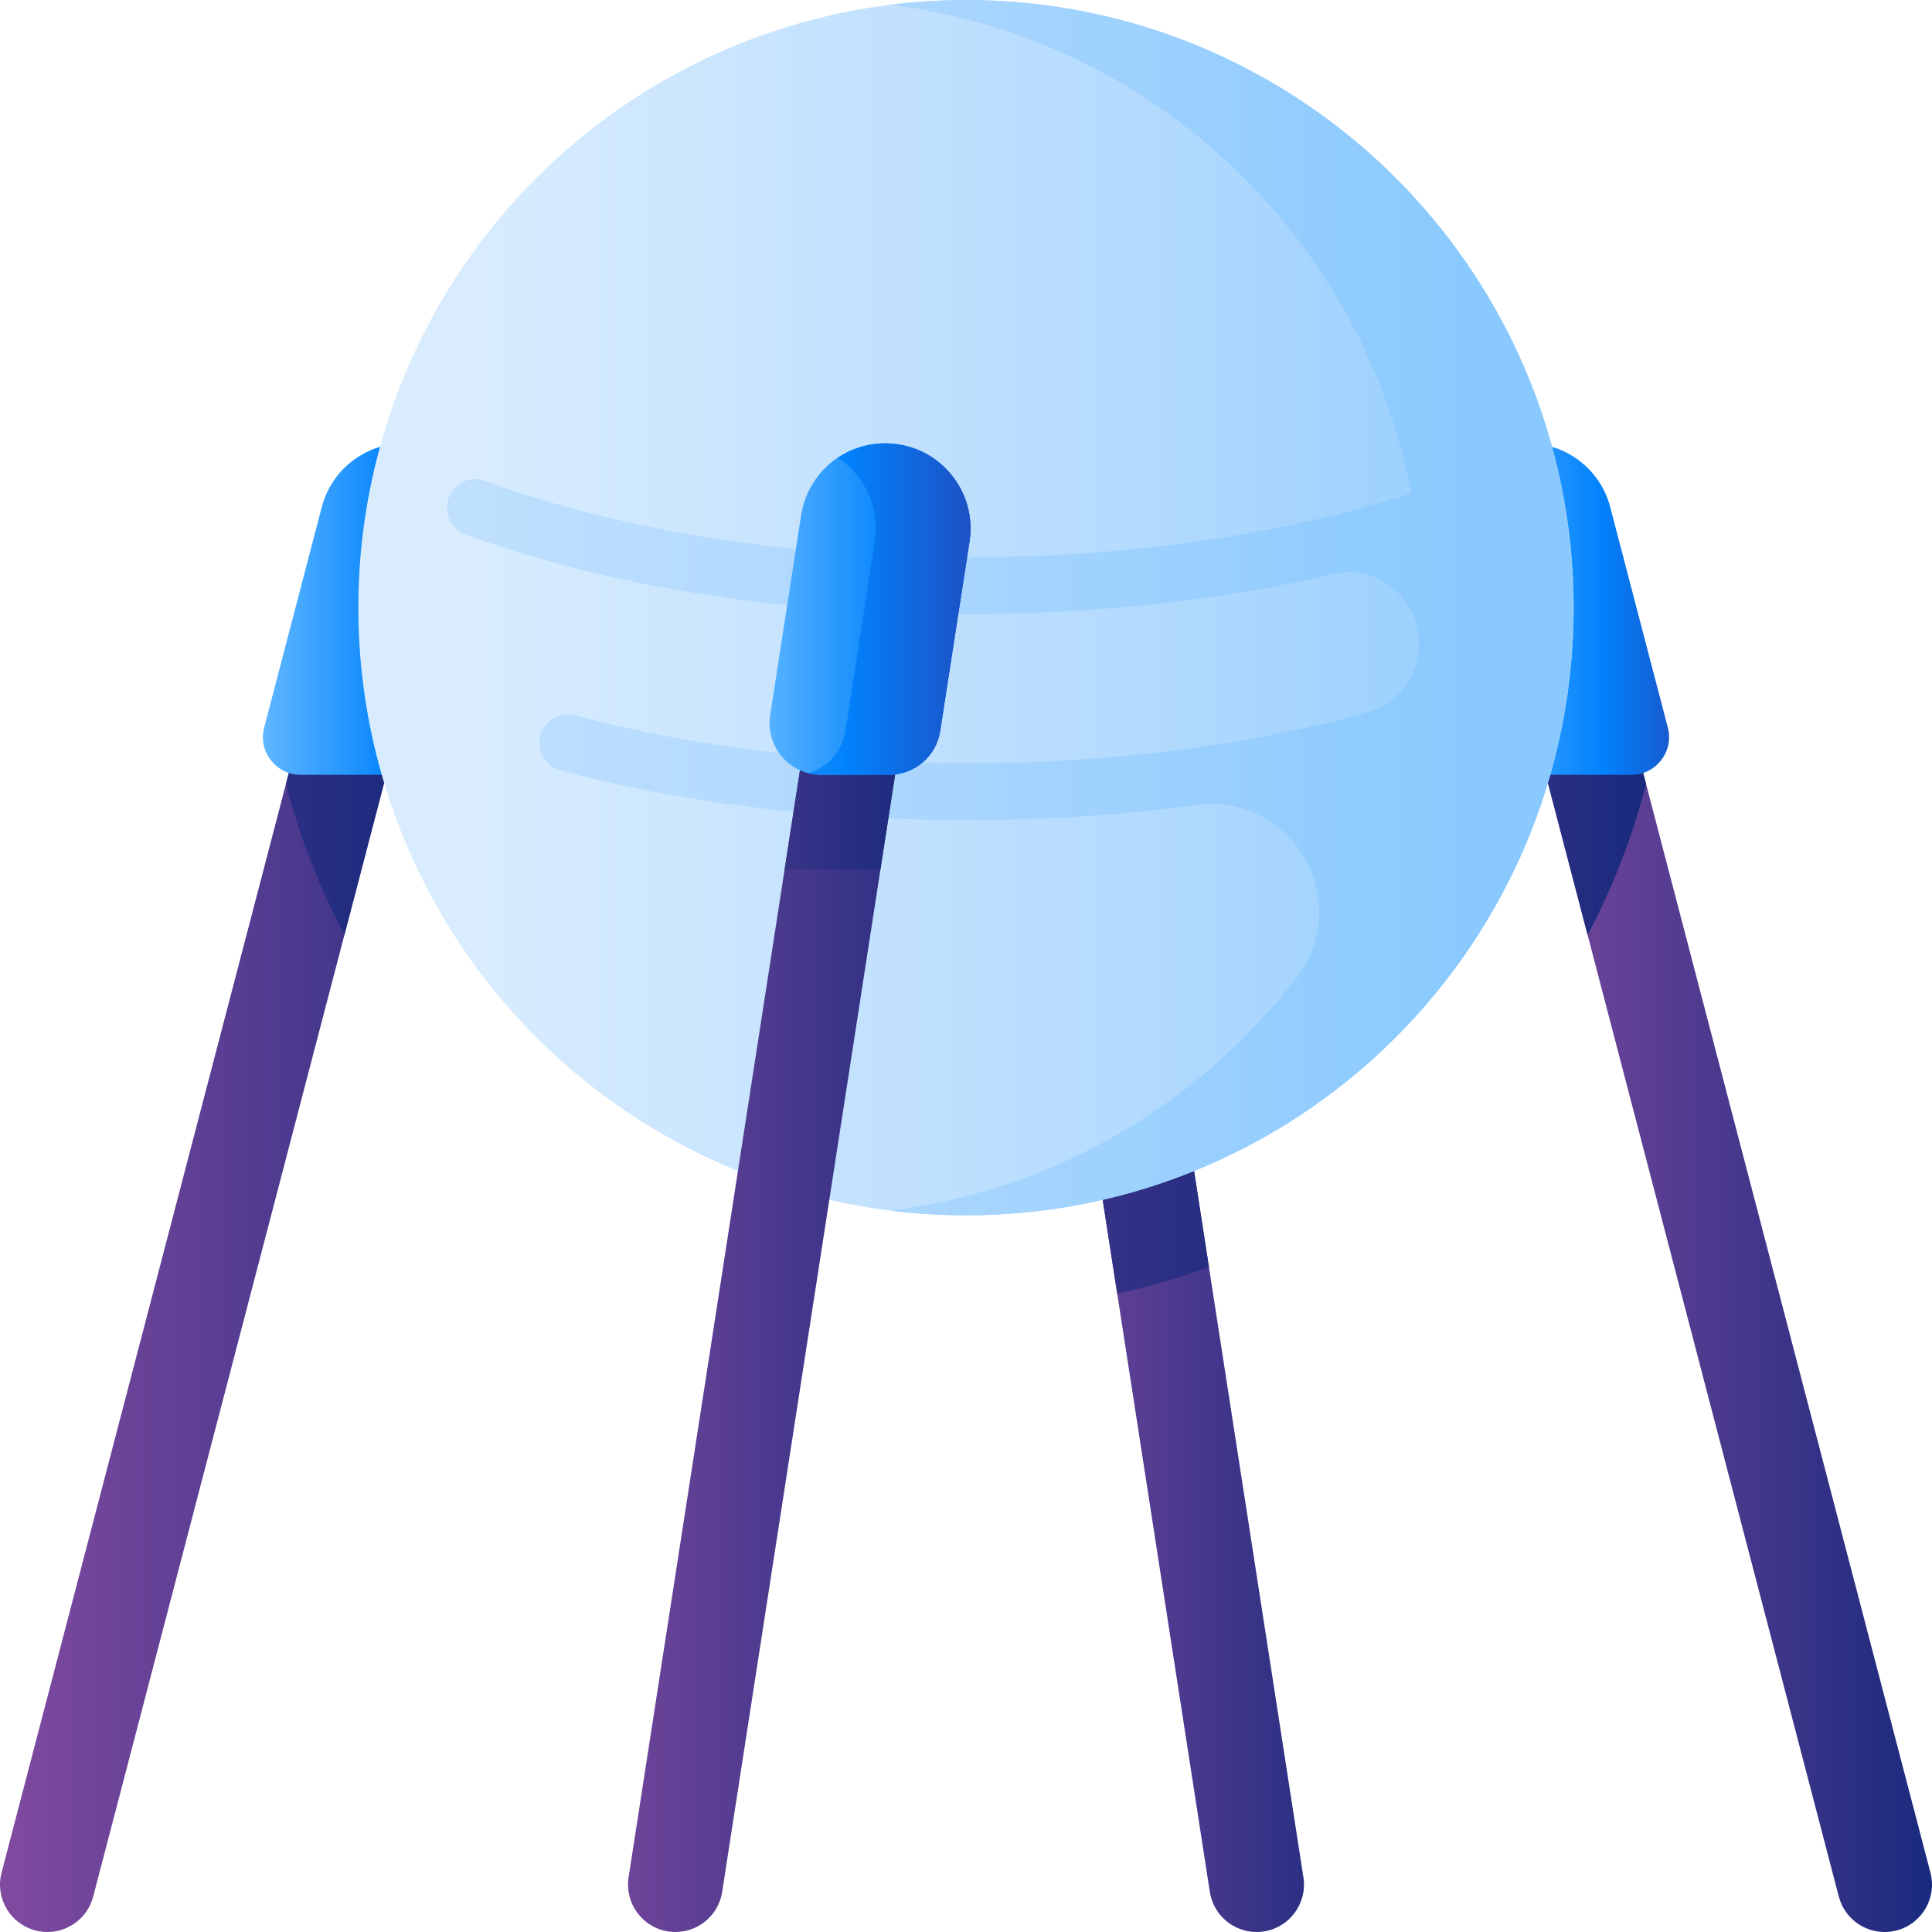<svg id="Capa_1" enable-background="new 0 0 510 510" height="512" viewBox="0 0 510 510" width="512" xmlns="http://www.w3.org/2000/svg" xmlns:xlink="http://www.w3.org/1999/xlink"><linearGradient id="lg1"><stop offset="0" stop-color="#814aa0"/><stop offset="1" stop-color="#192a7d"/></linearGradient><linearGradient id="SVGID_1_" gradientUnits="userSpaceOnUse" x1="0" x2="153.354" xlink:href="#lg1" y1="318.514" y2="318.514"/><linearGradient id="SVGID_2_" gradientUnits="userSpaceOnUse" x1="-70.667" x2="107.578" xlink:href="#lg1" y1="186.925" y2="186.925"/><linearGradient id="lg2"><stop offset="0" stop-color="#60b7ff"/><stop offset=".586" stop-color="#0182fc"/><stop offset="1" stop-color="#2740b0"/></linearGradient><linearGradient id="SVGID_3_" gradientUnits="userSpaceOnUse" x1="69.402" x2="129.227" xlink:href="#lg2" y1="160.78" y2="160.78"/><linearGradient id="SVGID_4_" gradientUnits="userSpaceOnUse" x1="391.483" x2="510" xlink:href="#lg1" y1="318.513" y2="318.513"/><linearGradient id="SVGID_5_" gradientUnits="userSpaceOnUse" x1="285.333" x2="432.074" xlink:href="#lg1" y1="186.925" y2="186.925"/><linearGradient id="SVGID_6_" gradientUnits="userSpaceOnUse" x1="381.333" x2="452.717" xlink:href="#lg2" y1="160.78" y2="160.78"/><linearGradient id="SVGID_7_" gradientUnits="userSpaceOnUse" x1="259.333" x2="362.078" xlink:href="#lg1" y1="318.515" y2="318.515"/><linearGradient id="SVGID_8_" gradientUnits="userSpaceOnUse" x1="122.667" x2="348.951" xlink:href="#lg1" y1="234.275" y2="234.275"/><linearGradient id="lg3"><stop offset="0" stop-color="#d8ecfe"/><stop offset=".567" stop-color="#b3dafe"/><stop offset=".996" stop-color="#8ac9fe"/></linearGradient><linearGradient id="SVGID_9_" gradientUnits="userSpaceOnUse" x1="126.944" x2="437.08" xlink:href="#lg3" y1="160.409" y2="160.409"/><linearGradient id="SVGID_10_" gradientUnits="userSpaceOnUse" x1="-44" x2="388.227" xlink:href="#lg3" y1="160.409" y2="160.409"/><linearGradient id="SVGID_11_" gradientUnits="userSpaceOnUse" x1="144.667" x2="260.017" xlink:href="#lg1" y1="318.516" y2="318.516"/><linearGradient id="SVGID_12_" gradientUnits="userSpaceOnUse" x1="129.333" x2="241.494" xlink:href="#lg1" y1="178.286" y2="178.286"/><linearGradient id="SVGID_13_" gradientUnits="userSpaceOnUse" x1="199.333" x2="263.559" xlink:href="#lg2" y1="160.78" y2="160.78"/><linearGradient id="SVGID_14_" gradientUnits="userSpaceOnUse" x1="160.667" x2="268.003" xlink:href="#lg2" y1="160.78" y2="160.78"/><g><path d="m12.511 510c-1.046 0-2.108-.132-3.167-.409-6.68-1.744-10.68-8.573-8.935-15.253l93.511-357.966c1.745-6.679 8.576-10.682 15.253-8.935 6.68 1.744 10.68 8.573 8.935 15.253l-93.511 357.966c-1.468 5.62-6.536 9.344-12.086 9.344z" fill="url(#SVGID_1_)"/><path d="m118.11 142.69-27.2 104.13c-6.6-12.51-11.81-25.86-15.43-39.85l18.44-70.6c1.74-6.68 8.58-10.68 15.25-8.93 6.68 1.74 10.68 8.57 8.94 15.25z" fill="url(#SVGID_2_)"/><path d="m128.485 145.22-12.829 49.122c-1.567 6.001-6.988 10.188-13.19 10.188h-23.115c-6.513 0-11.267-6.156-9.621-12.457l15.215-58.233c2.59-9.9 11.54-16.81 21.76-16.81 1.92 0 3.84.25 5.7.73 5.81 1.52 10.69 5.21 13.73 10.4 3.04 5.18 3.87 11.24 2.35 17.06z" fill="url(#SVGID_3_)"/><path d="m497.489 510c-5.55 0-10.618-3.723-12.086-9.344l-93.511-357.966c-1.745-6.68 2.255-13.509 8.935-15.253 6.678-1.75 13.508 2.255 15.253 8.935l93.511 357.966c1.745 6.68-2.255 13.509-8.935 15.253-1.058.277-2.122.409-3.167.409z" fill="url(#SVGID_4_)"/><path d="m434.52 206.97c-3.62 13.99-8.83 27.34-15.43 39.85l-27.2-104.13c-1.74-6.68 2.26-13.51 8.94-15.25 6.67-1.75 13.51 2.25 15.25 8.93z" fill="url(#SVGID_5_)"/><path d="m381.515 145.22 12.829 49.122c1.567 6.001 6.988 10.188 13.19 10.188h23.115c6.513 0 11.267-6.156 9.621-12.457l-15.215-58.233c-2.59-9.9-11.54-16.81-21.76-16.81-1.92 0-3.84.25-5.7.73-5.81 1.52-10.69 5.21-13.73 10.4-3.04 5.18-3.87 11.24-2.35 17.06z" fill="url(#SVGID_6_)"/><path d="m331.702 510c-6.06 0-11.381-4.415-12.337-10.59l-55.413-357.966c-1.056-6.822 3.619-13.209 10.441-14.265 6.82-1.06 13.208 3.618 14.265 10.44l55.413 357.966c1.056 6.822-3.619 13.209-10.441 14.265-.648.101-1.292.15-1.928.15z" fill="url(#SVGID_7_)"/><path d="m319.13 334.44c-7.83 2.89-15.92 5.26-24.21 7.08l-30.97-200.08c-1.05-6.82 3.62-13.2 10.44-14.26s13.21 3.62 14.27 10.44z" fill="url(#SVGID_8_)"/><g><circle cx="255" cy="160.409" fill="url(#SVGID_9_)" r="160.409"/><path d="m255 0c-6.777 0-13.454.425-20.01 1.241 69.152 8.606 124.641 61.225 137.553 128.947-33.727 10.985-74.548 16.924-117.543 16.924-46.941 0-91.285-7.081-126.64-20.079-4.753-1.747-9.579.894-10.285 5.909-.503 3.575 1.555 6.931 4.849 8.147 35.763 13.199 81.553 21.024 132.075 21.024 35.156 0 68.018-3.79 96.807-10.543 11.907-2.793 23.209 6.579 22.765 18.8-.006.159-.012.318-.018.476-.304 8.087-5.82 15.035-13.615 17.212-31.304 8.741-67.763 13.427-105.94 13.427-37.039 0-72.463-4.41-103.129-12.655-4.791-1.288-9.497 2.305-9.497 7.266 0 3.413 2.29 6.399 5.586 7.283 31.132 8.35 67.65 13.105 107.04 13.105 21.292 0 41.743-1.39 60.959-3.986 25.062-3.386 41.751 25.416 26.355 45.479-25.491 33.216-63.687 56.171-107.323 61.601 6.556.816 13.233 1.241 20.01 1.241 88.592 0 160.409-71.818 160.409-160.409s-71.816-160.41-160.408-160.41z" fill="url(#SVGID_10_)"/></g><path d="m178.298 510c-.636 0-1.28-.049-1.928-.149-6.822-1.056-11.497-7.442-10.441-14.265l55.413-357.966c1.056-6.822 7.448-11.494 14.265-10.44 6.822 1.056 11.497 7.442 10.441 14.265l-55.413 357.965c-.956 6.175-6.278 10.59-12.337 10.59z" fill="url(#SVGID_11_)"/><path d="m246.05 141.44-9.77 63.09-3.87 25.01h-25.3l3.87-25.01 10.36-66.91c1.06-6.82 7.45-11.49 14.27-10.44 6.82 1.06 11.49 7.44 10.44 14.26z" fill="url(#SVGID_12_)"/><path d="m255.93 142.97-7.742 50.013c-1.029 6.645-6.748 11.547-13.472 11.547h-17.941c-8.36 0-14.751-7.456-13.472-15.717l8.158-52.723c1.71-11.04 11.06-19.06 22.22-19.06 1.15 0 2.31.09 3.45.27 5.95.92 11.17 4.09 14.72 8.94 3.549 4.85 4.999 10.79 4.079 16.73z" fill="url(#SVGID_13_)"/><path d="m251.85 126.24c-3.55-4.85-8.77-8.02-14.72-8.94-1.14-.18-2.3-.27-3.45-.27-4.627 0-8.931 1.395-12.52 3.795 2.165 1.444 4.095 3.251 5.679 5.415 3.55 4.85 5 10.79 4.08 16.73l-7.742 50.013c-.841 5.433-4.819 9.697-9.917 11.073 1.12.298 2.292.474 3.514.474h17.941c6.724 0 12.443-4.902 13.472-11.547l7.742-50.013c.921-5.94-.529-11.88-4.079-16.73z" fill="url(#SVGID_14_)"/></g></svg>